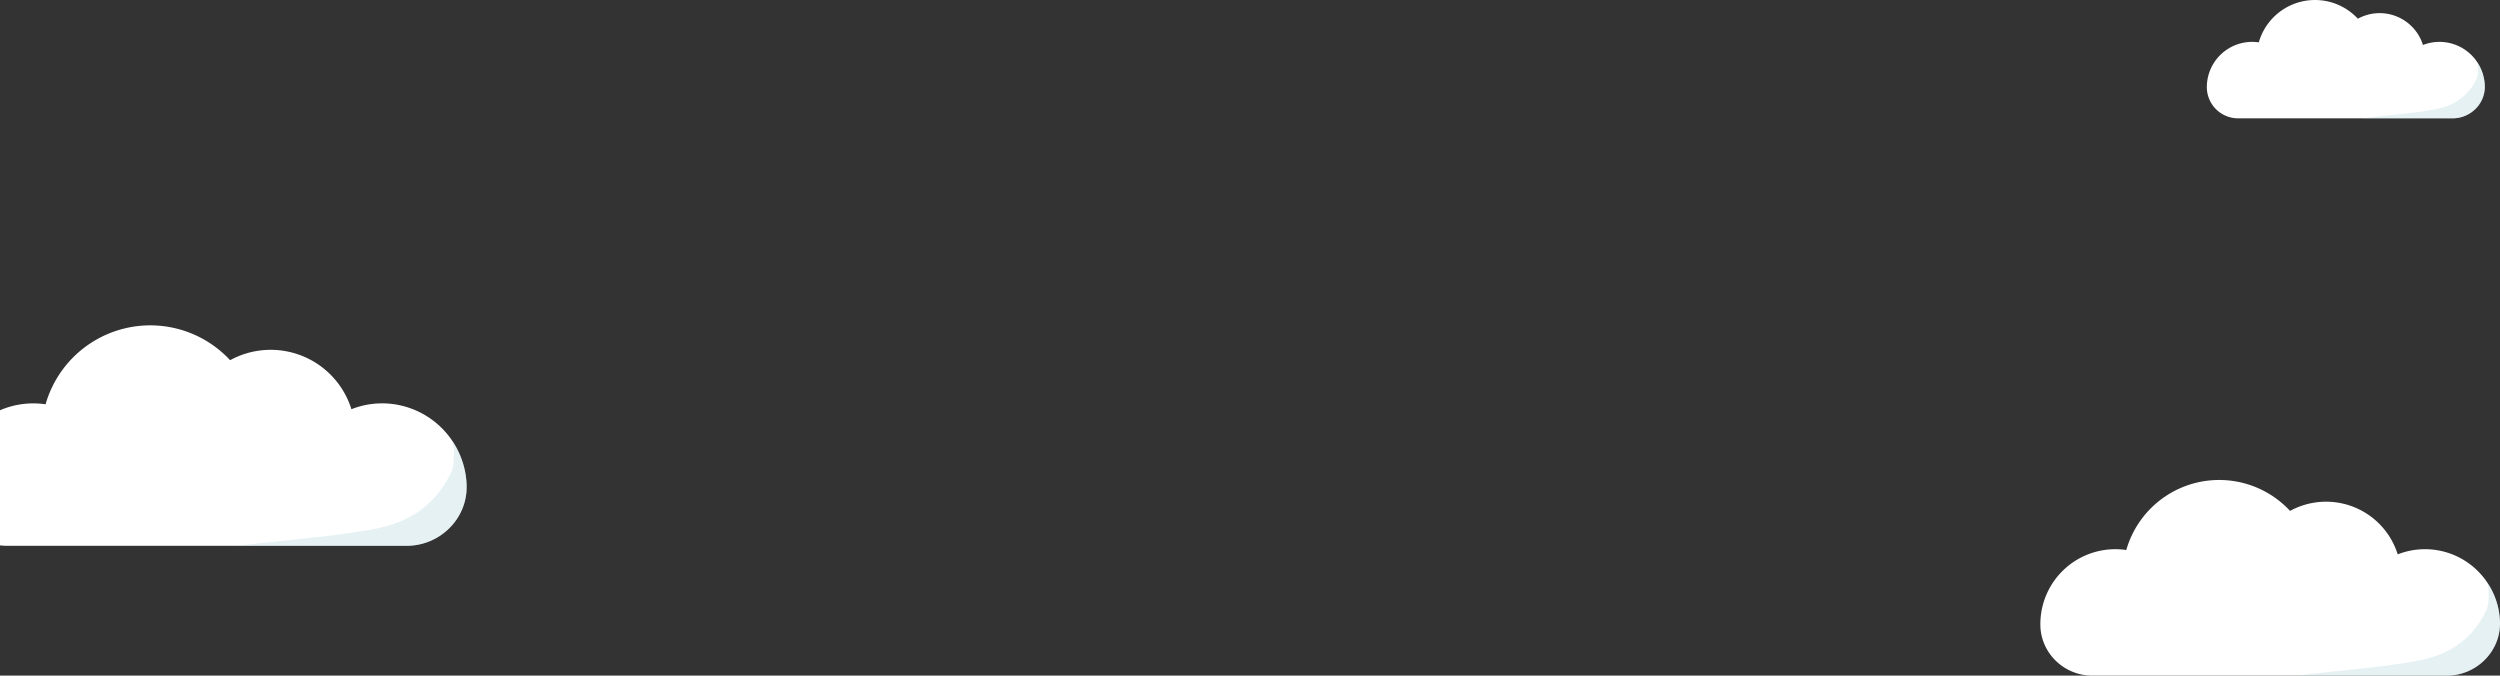 <svg xmlns="http://www.w3.org/2000/svg" width="1920" height="518.879" viewBox="0 0 1920 518.879"><rect x="0" y="0" width="1920" height="518.879" fill="#333333" stroke="none"/><g transform="translate(93.284 -901.279)"><path d="M265.072,1273.925c.807,25.577-20.408,46.525-46.041,46.525H-87.683a47.975,47.975,0,0,1-5.6-.324V1216.362a64.3,64.3,0,0,1,25.578-5.277,60.623,60.623,0,0,1,9.423.7,83.633,83.633,0,0,1,141.728-33.87,64.928,64.928,0,0,1,93.155,37.639,64.285,64.285,0,0,1,31.231-4.039,65.156,65.156,0,0,1,57.133,59.664C265.017,1272.095,265.072,1273.01,265.072,1273.925Z" fill="#fff"/><path d="M219.051,1320.468H89.391c35.047-4.482,70.132-6.516,104.9-12.976,27.081-5.028,46.836-18.436,59.039-43.6,2.071-4.275,2.655-14.52,1.149-23.446a63.913,63.913,0,0,1,10.47,30.753c.076.9.113,1.807.151,2.711C265.887,1299.526,244.663,1320.468,219.051,1320.468Z" fill="#b6d7e0" opacity="0.34" style="mix-blend-mode:multiply;isolation:isolate"/><g transform="translate(611)"><path d="M1179.338,992.158H1014.684a24,24,0,0,1-24.12-23.6v-.273a34.82,34.82,0,0,1,39.91-34.471,44.9,44.9,0,0,1,76.08-18.166,34.857,34.857,0,0,1,50,20.187,34.772,34.772,0,0,1,41.8,13.375,34.312,34.312,0,0,1,5.621,16.507c.04.486.06.971.081,1.456C1204.479,980.917,1193.086,992.158,1179.338,992.158Z" fill="#fff"/><path d="M1179.338,992.158h-69.6c18.813-2.405,37.646-3.5,56.307-6.965,14.537-2.7,25.141-9.9,31.691-23.4,1.112-2.3,1.426-7.794.617-12.585a34.312,34.312,0,0,1,5.621,16.507c.04.486.06.971.081,1.456C1204.479,980.917,1193.086,992.158,1179.338,992.158Z" fill="#b6d7e0" opacity="0.34" style="mix-blend-mode:multiply;isolation:isolate"/></g><g transform="translate(483.151 368.622)"><path d="M1302.678,1051.536H1030.443c-21.7,0-39.712-17.332-39.879-39.026v-.451a57.571,57.571,0,0,1,65.986-56.994,74.235,74.235,0,0,1,125.789-30.035,57.632,57.632,0,0,1,82.667,33.377,57.491,57.491,0,0,1,69.111,22.114,56.731,56.731,0,0,1,9.294,27.292c.066.8.1,1.605.134,2.407C1344.246,1032.951,1325.409,1051.536,1302.678,1051.536Z" fill="#fff"/><path d="M1224.813,1020.222H1109.738c31.1-3.976,62.243-5.782,93.1-11.516,24.035-4.462,41.568-16.362,52.4-38.692,1.839-3.795,2.358-12.886,1.02-20.808a56.731,56.731,0,0,1,9.294,27.292c.066.8.1,1.605.134,2.407C1266.38,1001.636,1247.544,1020.222,1224.813,1020.222Z" transform="translate(77.866 31.314)" fill="#b6d7e0" opacity="0.34" style="mix-blend-mode:multiply;isolation:isolate"/></g></g></svg>